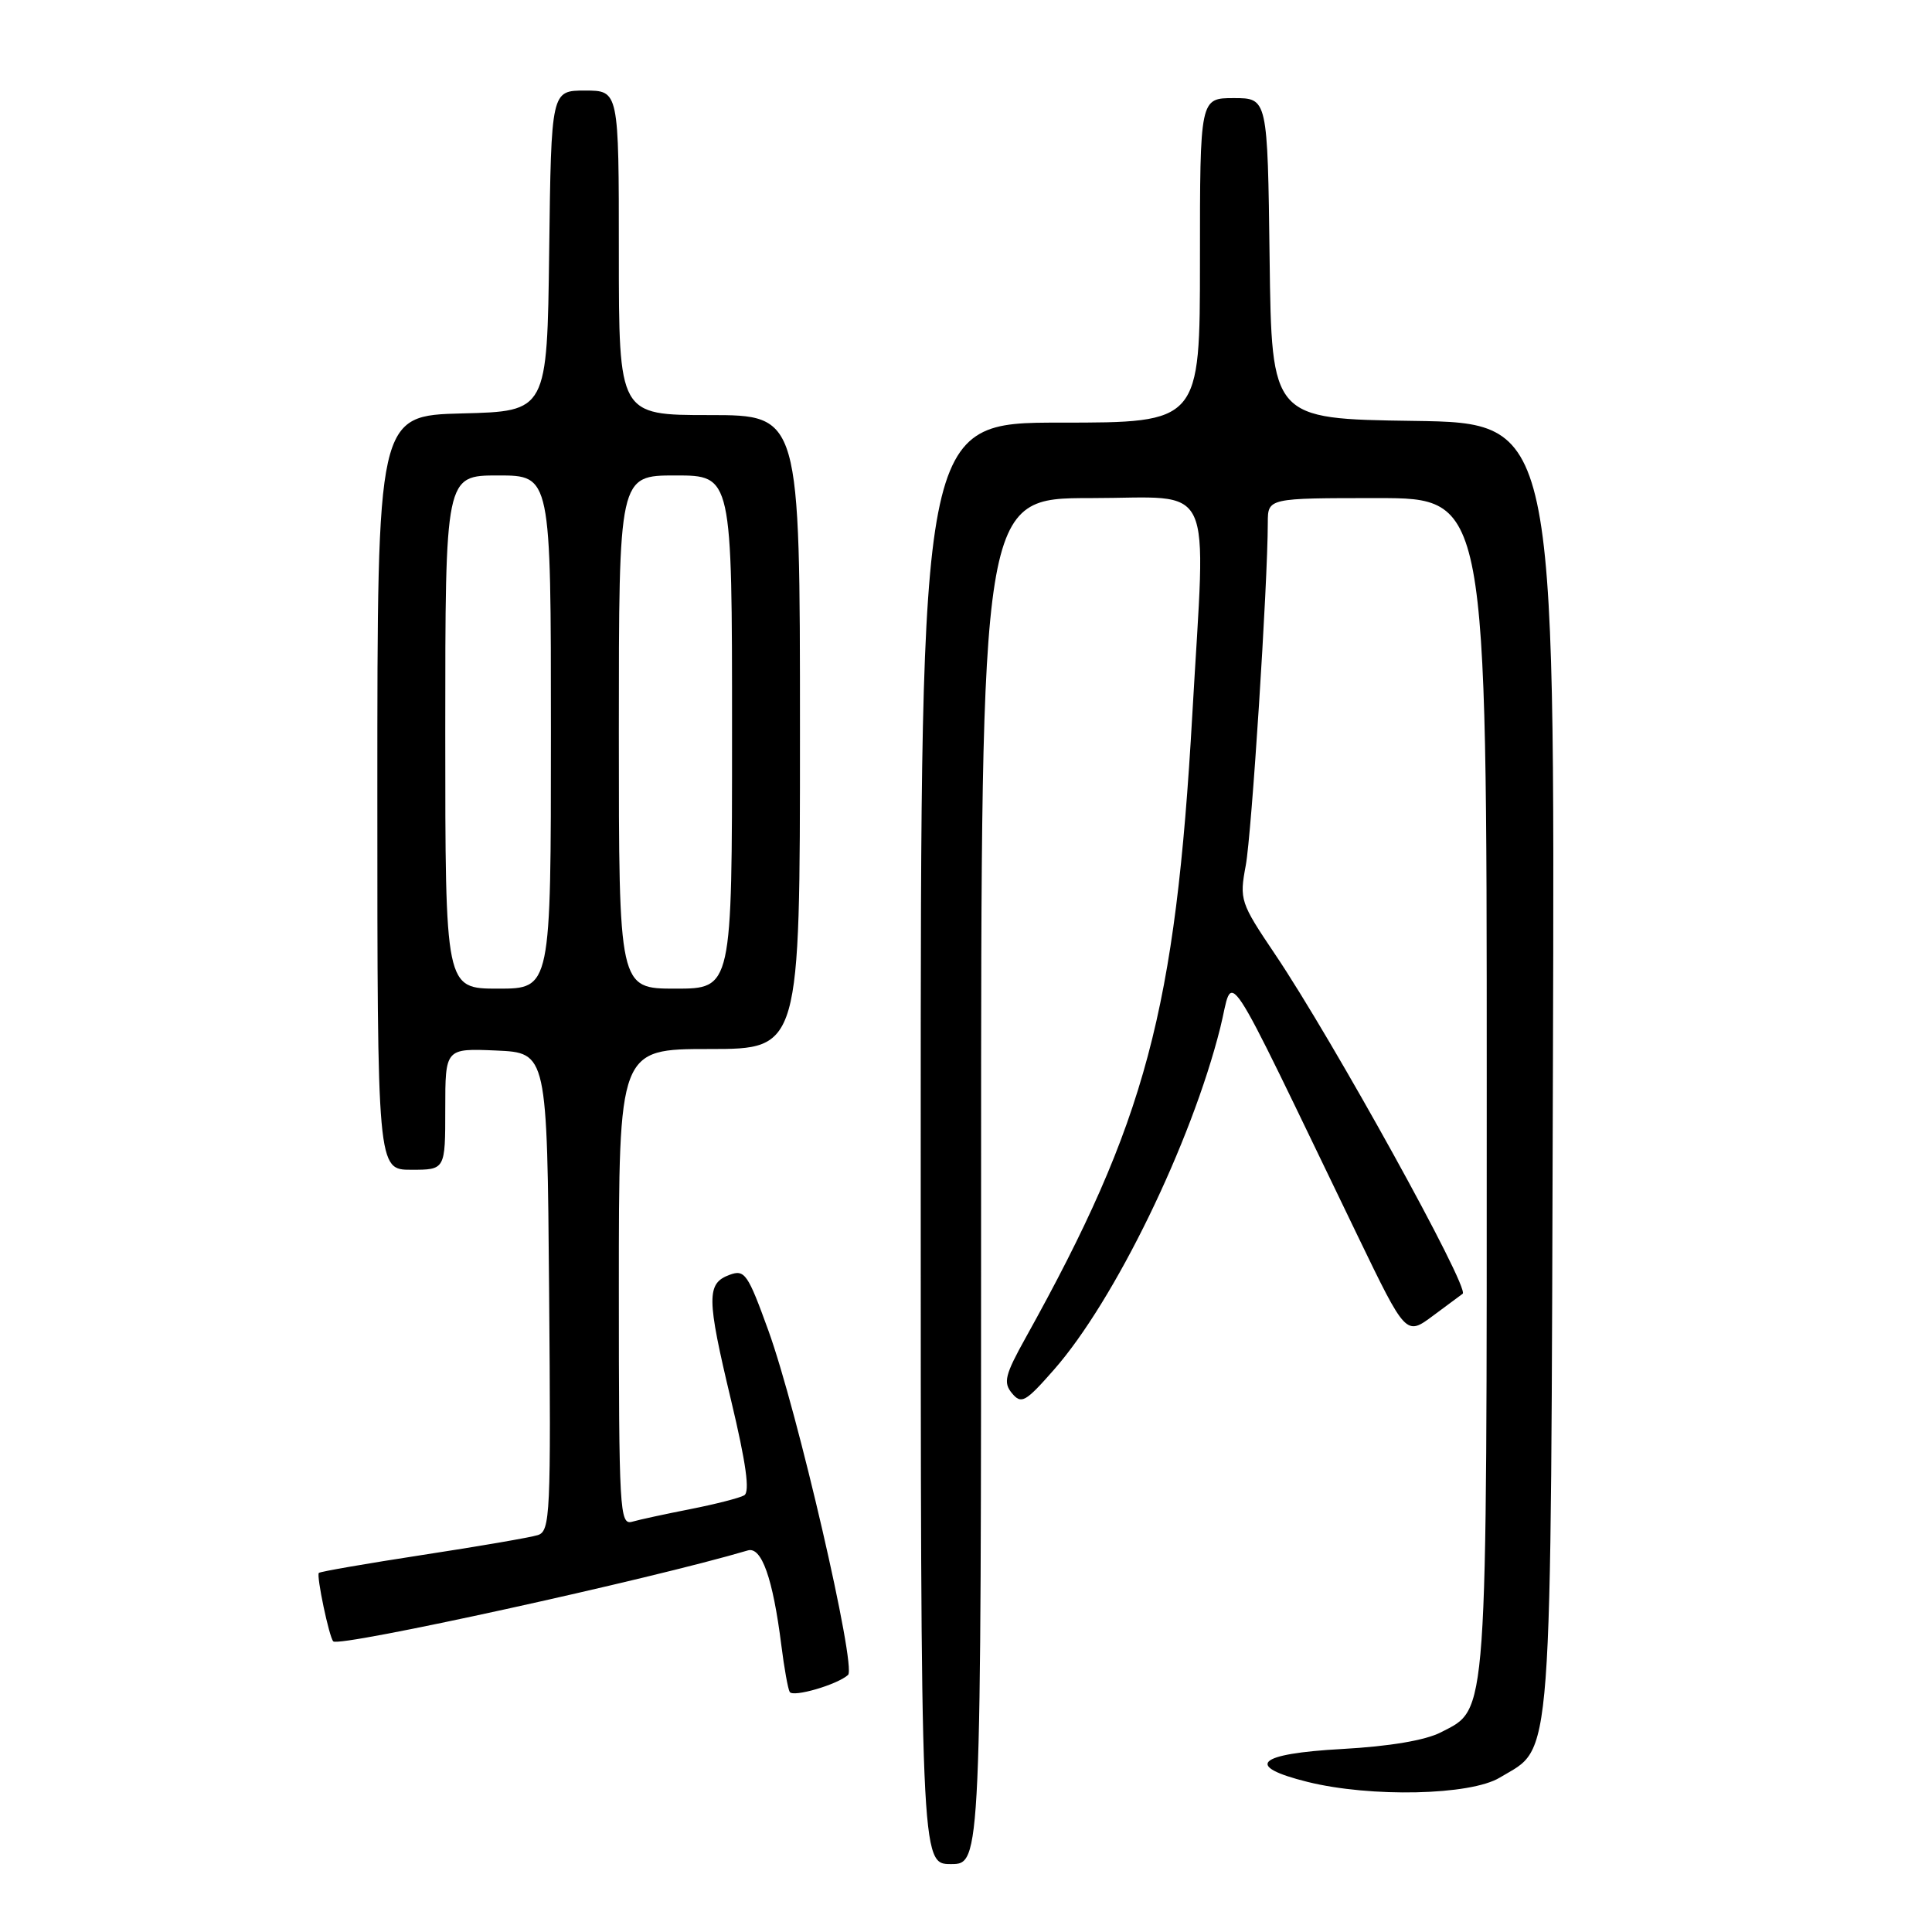 <?xml version="1.0" encoding="UTF-8" standalone="no"?>
<!DOCTYPE svg PUBLIC "-//W3C//DTD SVG 1.1//EN" "http://www.w3.org/Graphics/SVG/1.1/DTD/svg11.dtd" >
<svg xmlns="http://www.w3.org/2000/svg" xmlns:xlink="http://www.w3.org/1999/xlink" version="1.1" viewBox="0 0 256 256">
 <g >
 <path fill="currentColor"
d=" M 130.00 156.50 C 130.00 66.00 130.00 66.00 144.50 66.00 C 161.24 66.00 159.79 62.91 157.99 94.64 C 155.76 133.92 151.83 148.62 135.92 177.23 C 133.16 182.19 132.91 183.19 134.09 184.61 C 135.33 186.10 135.87 185.80 139.64 181.51 C 147.69 172.36 157.85 151.49 161.69 136.19 C 163.55 128.77 161.47 125.62 179.90 163.76 C 186.30 177.01 186.30 177.01 189.90 174.33 C 191.88 172.86 193.64 171.55 193.81 171.43 C 194.80 170.72 176.58 137.76 168.95 126.44 C 164.34 119.60 164.22 119.22 165.07 114.67 C 165.85 110.47 167.98 77.44 167.99 69.25 C 168.00 66.00 168.00 66.00 182.50 66.00 C 197.00 66.00 197.00 66.00 197.00 143.53 C 197.00 228.86 197.18 226.30 190.93 229.54 C 188.87 230.60 184.15 231.40 177.85 231.75 C 166.54 232.37 164.81 234.01 173.25 236.11 C 181.64 238.19 194.84 237.90 198.73 235.54 C 205.83 231.25 205.47 236.11 205.77 141.27 C 206.04 56.04 206.04 56.04 187.27 55.77 C 168.50 55.50 168.50 55.50 168.23 34.25 C 167.96 13.00 167.96 13.00 163.48 13.00 C 159.00 13.00 159.00 13.00 159.00 34.50 C 159.00 56.00 159.00 56.00 140.50 56.00 C 122.00 56.00 122.00 56.00 122.00 151.50 C 122.00 247.00 122.00 247.00 126.00 247.00 C 130.00 247.00 130.00 247.00 130.00 156.50 Z  M 112.37 221.94 C 113.52 220.91 105.65 186.90 101.82 176.32 C 99.09 168.78 98.68 168.18 96.68 168.92 C 93.60 170.05 93.62 171.95 96.86 185.50 C 98.87 193.92 99.39 197.69 98.61 198.14 C 98.00 198.49 94.80 199.31 91.50 199.96 C 88.20 200.61 84.71 201.36 83.75 201.64 C 82.11 202.10 82.00 200.15 82.00 170.57 C 82.00 139.00 82.00 139.00 94.00 139.00 C 106.00 139.00 106.00 139.00 106.00 97.00 C 106.00 55.00 106.00 55.00 94.00 55.00 C 82.00 55.00 82.00 55.00 82.00 33.50 C 82.00 12.00 82.00 12.00 77.52 12.00 C 73.04 12.00 73.04 12.00 72.77 33.25 C 72.50 54.50 72.50 54.50 61.25 54.78 C 50.00 55.07 50.00 55.07 50.00 105.03 C 50.00 155.00 50.00 155.00 54.50 155.00 C 59.00 155.00 59.00 155.00 59.00 146.95 C 59.00 138.91 59.00 138.91 65.75 139.20 C 72.50 139.50 72.50 139.50 72.76 171.18 C 73.01 200.70 72.91 202.89 71.26 203.41 C 70.29 203.72 63.44 204.90 56.04 206.03 C 48.63 207.17 42.43 208.24 42.25 208.42 C 41.90 208.77 43.62 216.96 44.16 217.49 C 44.99 218.30 86.21 209.26 99.09 205.44 C 100.91 204.90 102.41 209.12 103.53 218.00 C 103.91 221.03 104.41 223.81 104.64 224.19 C 105.08 224.94 110.94 223.23 112.37 221.94 Z  M 59.00 97.00 C 59.00 63.00 59.00 63.00 66.00 63.00 C 73.00 63.00 73.00 63.00 73.00 97.00 C 73.00 131.00 73.00 131.00 66.00 131.00 C 59.00 131.00 59.00 131.00 59.00 97.00 Z  M 82.00 97.00 C 82.00 63.00 82.00 63.00 89.50 63.00 C 97.00 63.00 97.00 63.00 97.00 97.00 C 97.00 131.00 97.00 131.00 89.50 131.00 C 82.00 131.00 82.00 131.00 82.00 97.00 Z "/>
</g>
</svg>